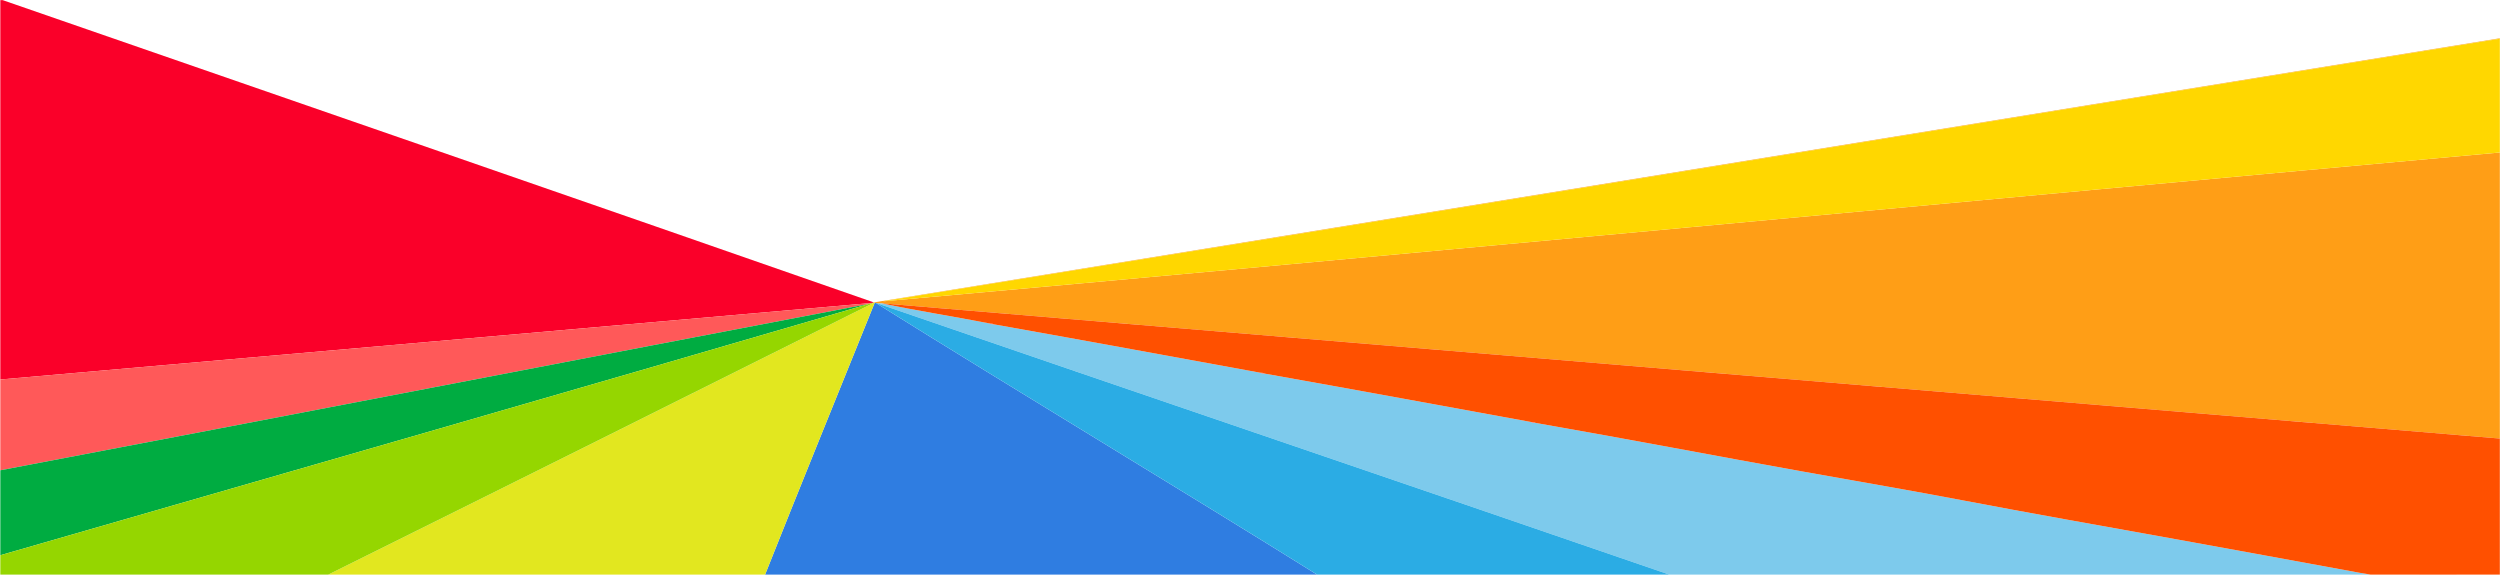 <svg version="1.1" xmlns="http://www.w3.org/2000/svg" xmlns:xlink="http://www.w3.org/1999/xlink" xmlns:a="http://ns.adobe.com/AdobeSVGViewerExtensions/3.0/" x="0px" y="0px" width="5121px" height="1177px" viewBox="-0.667 -0.333 5121 1177" enable-background="new -0.667 -0.333 5121 1177" xml:space="preserve">
<defs>
</defs>
<path fill-rule="evenodd" clip-rule="evenodd" fill="#FA0029" d="M0,0c1.667,0,3.333,0,5,0
	c594.811,206.296,1190.248,411.705,1784,619c-0.221,0.779-0.837,1.163-2,1C1191.637,672.637,595.432,724.444,0,777
	C0,518.003,0,258.997,0,0z"></path>
<path fill-rule="evenodd" clip-rule="evenodd" fill="#FF5959" d="M4900,1177.667c72.666-2.333,149.667-0.333,224-1
	c0,0.333,0,0.667,0,1C5049.334,1177.667,4974.666,1177.667,4900,1177.667z"></path>
<path fill-rule="evenodd" clip-rule="evenodd" fill="#FF9E16" d="M1790,619C2900.424,439.122,4009.734,257.955,5120,78
	c0,0.333,0,0.667,0,1C4015.109,257.924,2912.355,438.497,1807,617c1102.83-99.307,2208.086-204.407,3313-305
	c0,195.333,0,390.669,0,586c-1105.307-92.086-2209.867-184.754-3315-277c-4.168,1.063-4.411,0.259-9,0c-0.805-0.529-1.624-1.043-3-1
	c-0.667,0-1.333,0-2,0C1790.149,620.184,1790.057,619.61,1790,619z"></path>
<path fill-rule="evenodd" clip-rule="evenodd" fill="#FF5959" d="M0,777c595.432-52.556,1191.637-104.363,1787-157
	c0,0.333,0,0.667,0,1c-3.247-0.58-4.652,0.681-7,1C1186.306,735.3,594.123,850.148,0,963C0,901,0,839,0,777z"></path>
<path fill-rule="evenodd" clip-rule="evenodd" fill="#FFD700" d="M5120,312C4015.086,412.593,2909.83,517.693,1807,617
	C2912.355,438.497,4015.109,257.924,5120,79C5120,156.666,5120,234.334,5120,312z"></path>
<path fill-rule="evenodd" clip-rule="evenodd" fill="#7DCAEC" d="M1796,621c4.589,0.259,4.832,1.063,9,0
	c72.312,15.178,147.354,26.822,220,41c2.484,1.516,6.069,1.931,10,2c209.457,37.336,362.414,65.714,545,99
	c2.482,1.516,6.068,1.931,10,2c209.457,37.336,362.414,65.714,545,99c2.482,1.516,6.068,1.931,10,2
	c206.166,36.132,365.926,67.081,544,99c126.836,22.734,227.799,39.881,333,60c130.766,25.008,289.221,52.944,439,80
	c124.018,22.402,239.611,43.825,372,68c20.627,3.767,44.24,6.344,60,12c-726.951,0-1454.07,0-2181,0
	c240.666-2.333,485.668-0.333,728-1C2892.744,995.561,2343.574,809.162,1796,621z"></path>
<path fill-rule="evenodd" clip-rule="evenodd" fill="#00AC41" d="M0,963c594.123-112.852,1186.306-227.7,1780-341
	C1188.071,795.036,593.768,965.814,0,1137C0,1079,0,1021,0,963z"></path>
<path fill-rule="evenodd" clip-rule="evenodd" fill="#FF5959" d="M3135,864c3.93,0.069,7.516,0.484,10,2
	C3141.068,865.931,3137.482,865.516,3135,864z"></path>
<path fill-rule="evenodd" clip-rule="evenodd" fill="#FF5959" d="M2580,763c3.93,0.069,7.516,0.484,10,2
	C2586.068,764.931,2582.482,764.516,2580,763z"></path>
<path fill-rule="evenodd" clip-rule="evenodd" fill="#FF5959" d="M2025,662c3.931,0.069,7.516,0.484,10,2
	C2031.069,663.931,2027.484,663.516,2025,662z"></path>
<path fill-rule="evenodd" clip-rule="evenodd" fill="#2F7DE1" d="M1564,1183c74.912-188.422,151.198-375.467,227-563
	c0.667,0,1.333,0,2,0c303.257,189.425,614.721,375.925,916,564C2327.658,1183.333,1943.687,1185.333,1564,1183z"></path>
<path fill-rule="evenodd" clip-rule="evenodd" fill="#FF5000" d="M4893,1185c-15.76-5.656-39.373-8.233-60-12
	c-132.389-24.175-247.982-45.598-372-68c-149.779-27.056-308.234-54.992-439-80c-105.201-20.119-206.164-37.266-333-60
	c-178.074-31.919-337.834-62.868-544-99c-2.484-1.516-6.07-1.931-10-2c-182.586-33.286-335.543-61.664-545-99
	c-2.484-1.516-6.07-1.931-10-2c-182.586-33.286-335.543-61.664-545-99c-2.484-1.516-6.069-1.931-10-2
	c-72.646-14.178-147.688-25.822-220-41c1105.133,92.246,2209.693,184.914,3315,277c0,95.334,0,190.666,0,286
	c-74.334,0.667-151.334-1.333-224,1C4895,1185,4894,1185,4893,1185z"></path>
<path fill-rule="evenodd" clip-rule="evenodd" fill="#2BACE4" d="M1793,620c1.376-0.043,2.195,0.471,3,1
	c547.574,188.162,1096.744,374.561,1644,563c-242.332,0.667-487.334-1.333-728,1c-383.012,0-765.983,0-1149,0
	c-0.163-1.163,0.221-1.779,1-2c379.687,2.333,763.658,0.333,1145,1C2407.721,995.925,2096.257,809.425,1793,620z"></path>
<path fill-rule="evenodd" clip-rule="evenodd" fill="#E2E71F" d="M1791,620c-75.802,187.533-152.088,374.578-227,563
	c-0.779,0.221-1.163,0.837-1,2c-345.005,0-689.991,0-1035,0c41-2.333,86.333-0.333,129-1c377.297-187.063,753.649-374.954,1130-563
	c0-0.333,0-0.667,0-1c1.163,0.163,1.779-0.221,2-1c0.333,0,0.667,0,1,0C1790.057,619.61,1790.149,620.184,1791,620z"></path>
<path fill-rule="evenodd" clip-rule="evenodd" fill="#95D600" d="M1780,622c2.348-0.319,3.753-1.58,7-1
	c-376.351,188.046-752.703,375.937-1130,563c-42.667,0.667-88-1.333-129,1c-176,0-352,0-528,0c0-16,0-32,0-48
	C593.768,965.814,1188.071,795.036,1780,622z"></path>
</svg>
